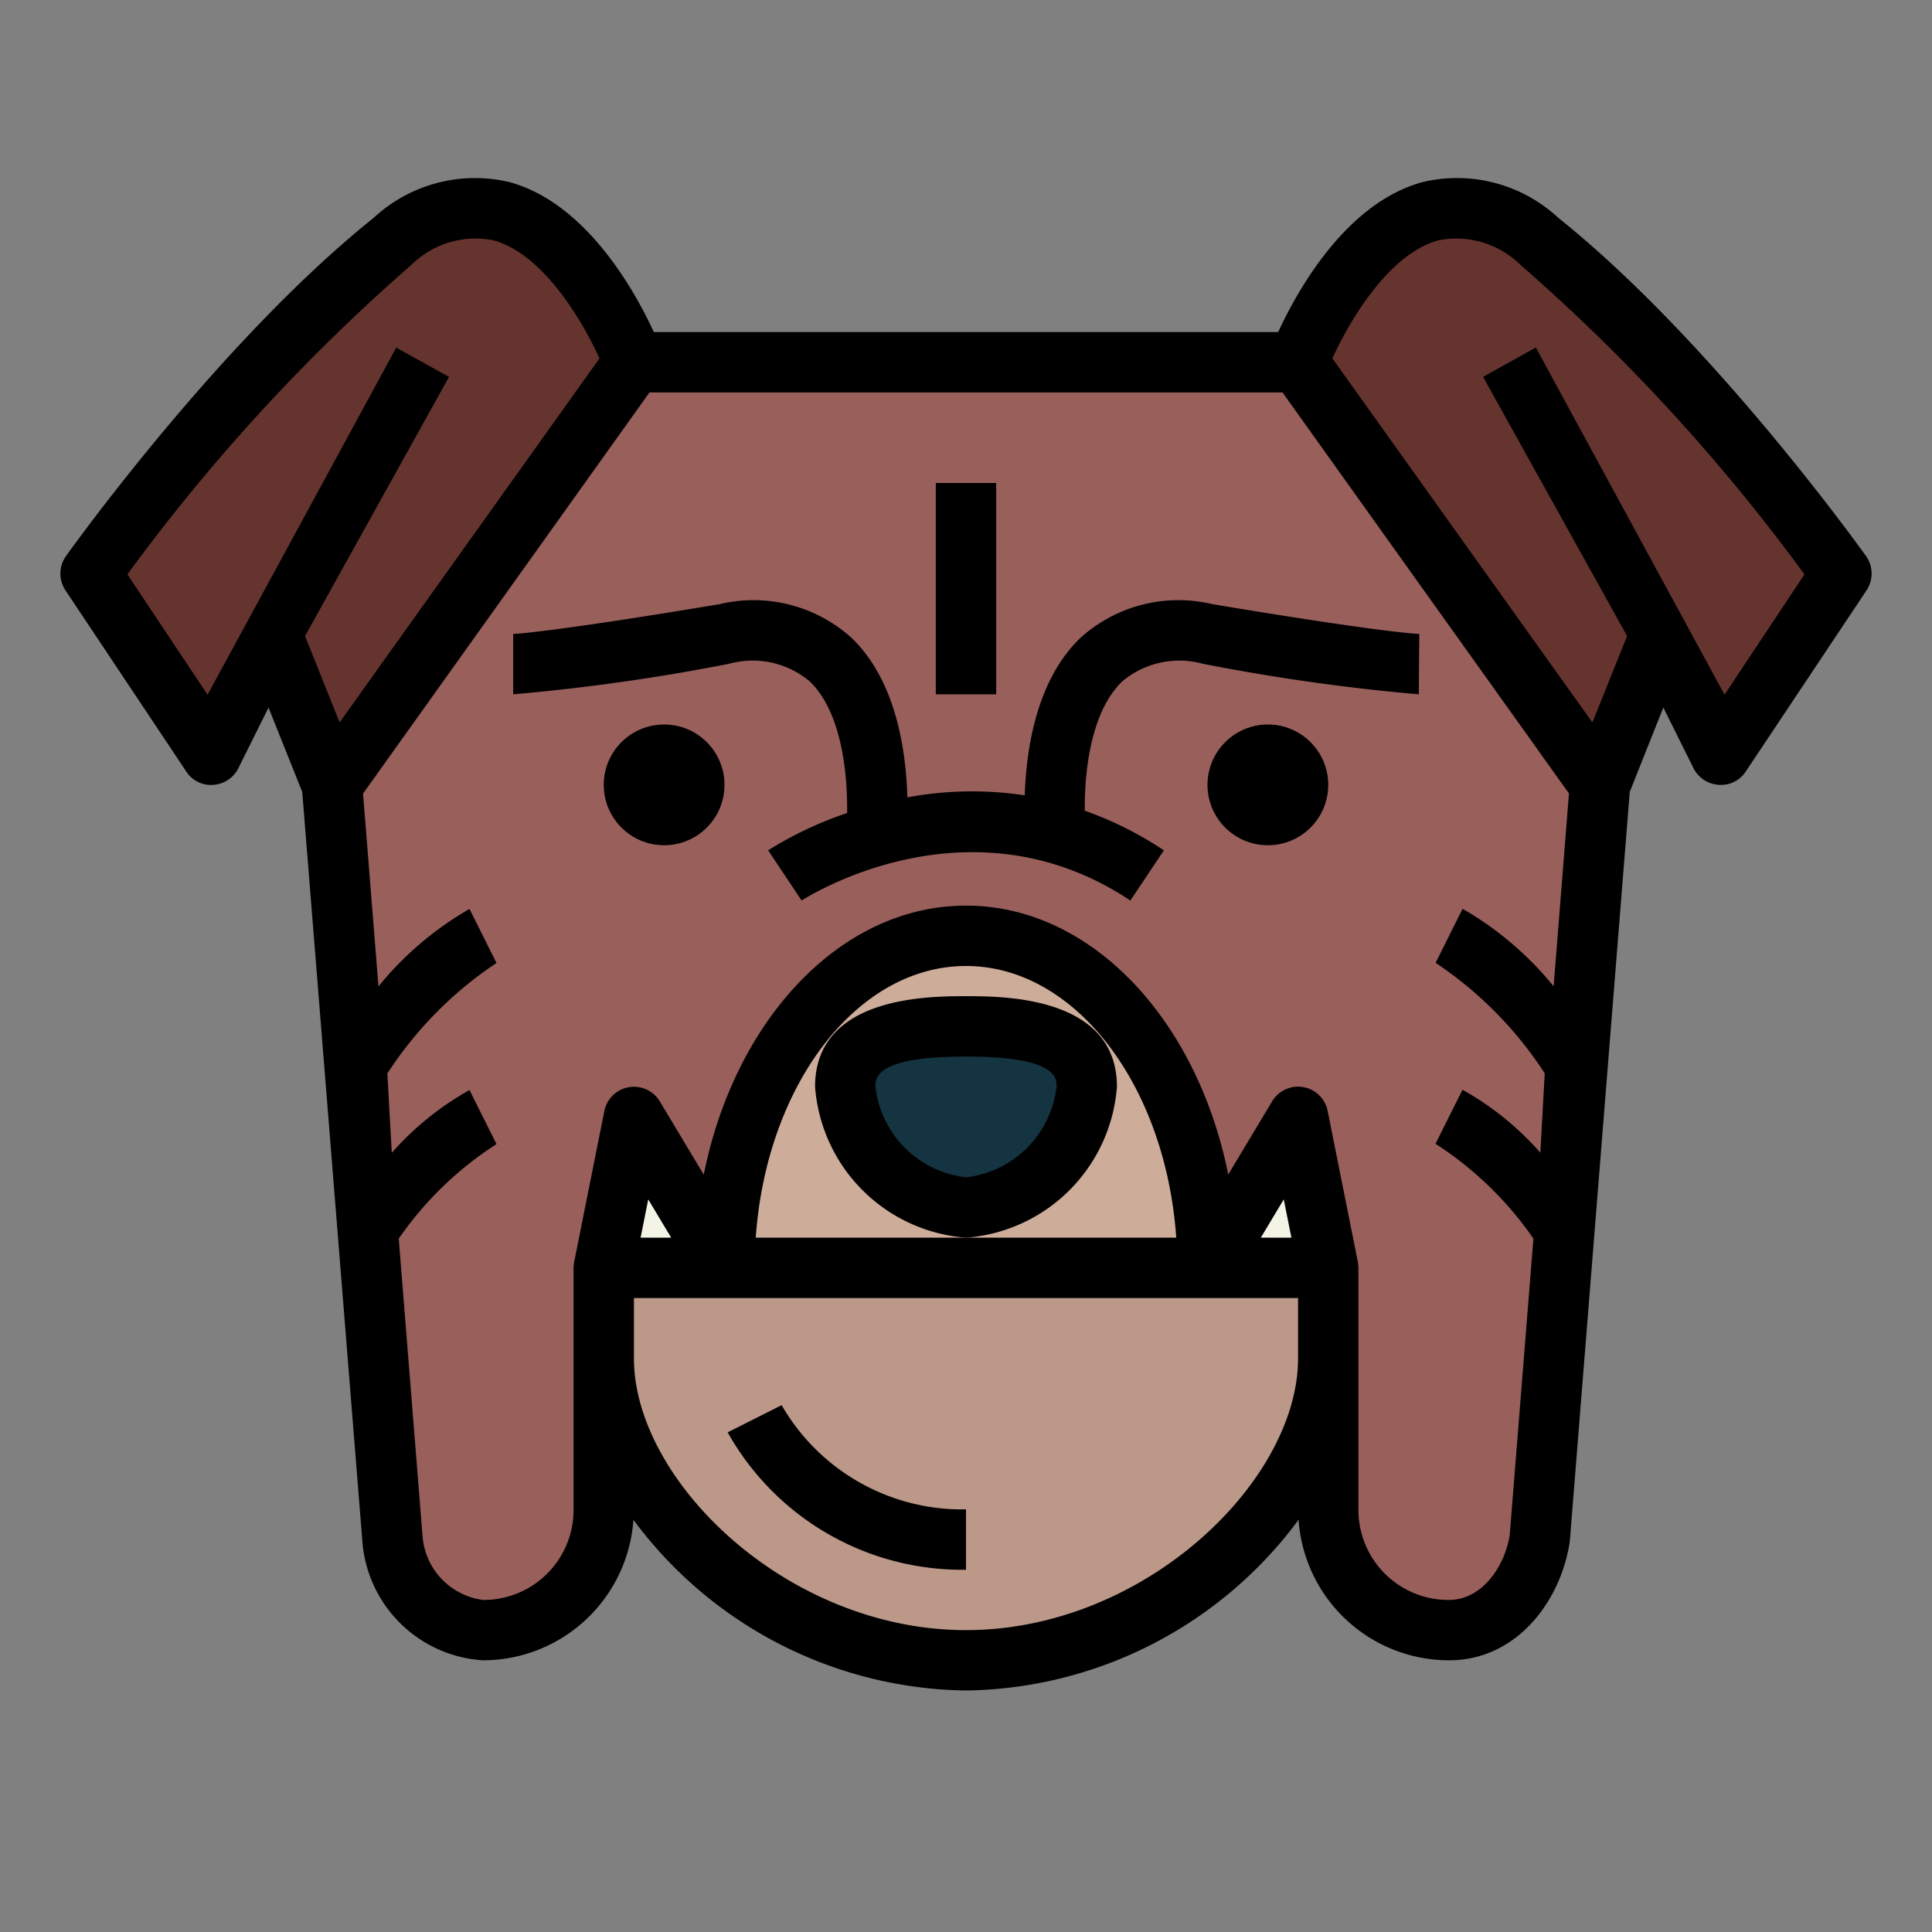 <svg height="512" viewBox="0 0 64 64" width="512" xmlns="http://www.w3.org/2000/svg"><rect x="0" y="0" width="64" height="64" fill="#808080" stroke="none"/><g id="Filled_outline" data-name="Filled outline"><path d="m43 12h-22l-10 14 2 25a3.285 3.285 0 0 0 3 3 3.991 3.991 0 0 0 4-4v-8h24v8a3.991 3.991 0 0 0 4 4 3.285 3.285 0 0 0 3-3l2-25z" fill="#995f5b"/><path d="m32 31c-4.418 0-8 4.925-8 11h16c0-6.075-3.582-11-8-11z" fill="#ceac9a"/><path d="m20 42v3c0 4.418 5.373 10 12 10s12-5.582 12-10v-3z" fill="#bc9888"/><path d="m24 42h-4l1-5z" fill="#f4f4e6"/><path d="m40 42h4l-1-5z" fill="#f4f4e6"/><path d="m36 36a4.406 4.406 0 0 1 -4 4 4.406 4.406 0 0 1 -4-4c0-1.657 1.791-2 4-2s4 .343 4 2z" fill="#143441"/><path d="m11 26-2-5-2 4-4-6s5-7 10-11 8 4 8 4" fill="#66342e"/><path d="m53 26 2-5 2 4 4-6s-5-7-10-11-8 4-8 4" fill="#66342e"/><path d="m37 36c0-3-3.764-3-5-3s-5 0-5 3a5.421 5.421 0 0 0 5 5 5.421 5.421 0 0 0 5-5zm-5 3a3.409 3.409 0 0 1 -3-3c0-.3 0-1 3-1s3 .7 3 1a3.409 3.409 0 0 1 -3 3z"/><path d="m32 52v-2a6.9 6.9 0 0 1 -6.107-3.452l-1.788.9a8.9 8.9 0 0 0 7.895 4.552z"/><circle cx="22" cy="26" r="2"/><circle cx="42" cy="26" r="2"/><path d="m35.788 21.133c-1.442 1.385-1.791 3.64-1.842 5.214a11.648 11.648 0 0 0 -3.889.067c-.043-1.577-.383-3.877-1.845-5.281a4.843 4.843 0 0 0 -4.376-1.119c-5.678.946-6.806.986-6.836.986v2a67.162 67.162 0 0 0 7.164-1.014 2.927 2.927 0 0 1 2.66.588c1.047 1 1.255 3.019 1.238 4.358a12.361 12.361 0 0 0 -2.617 1.236l1.11 1.664c.054-.036 5.507-3.587 10.89 0l1.11-1.664a11.853 11.853 0 0 0 -2.621-1.313c-.01-1.334.21-3.29 1.239-4.279a2.933 2.933 0 0 1 2.663-.59 67.162 67.162 0 0 0 7.164 1.014l.015-2c-.045 0-1.173-.04-6.851-.986a4.841 4.841 0 0 0 -4.376 1.119z"/><path d="m31 16h2v7h-2z"/><path d="m51.625 7.219a4.932 4.932 0 0 0 -4.513-1.184c-2.55.7-4.161 3.642-4.771 4.965h-20.682c-.61-1.323-2.221-4.263-4.771-4.965a4.935 4.935 0 0 0 -4.513 1.184c-5.05 4.04-9.981 10.909-10.188 11.2a1 1 0 0 0 -.019 1.136l4 6a.975.975 0 0 0 .894.445 1 1 0 0 0 .833-.551l1-2.008 1.117 2.792 2 24.921a4.273 4.273 0 0 0 3.988 3.846 5 5 0 0 0 4.983-4.655 13.929 13.929 0 0 0 11.017 5.655 13.929 13.929 0 0 0 11.017-5.655 5 5 0 0 0 4.983 4.655c2.23 0 3.694-1.936 4-3.92l1.988-24.849 1.112-2.792 1 2.008a1 1 0 0 0 .832.551.975.975 0 0 0 .9-.443l4-6a1 1 0 0 0 -.019-1.136c-.207-.291-5.138-7.16-10.188-11.2zm-40.375 16.712-1.145-2.861 4.769-8.584-1.748-.972-6.25 11.5-2.655-3.986a62.568 62.568 0 0 1 9.4-10.247 3.024 3.024 0 0 1 2.729-.819c1.637.449 2.94 2.658 3.509 3.91zm31.75 21.069c0 4.051-5.076 9-11 9s-11-4.949-11-9v-2h22zm-21.78-4 .254-1.268.76 1.268zm3.815 0c.352-5.046 3.342-9 6.965-9s6.613 3.954 6.965 9zm16.731 0 .76-1.268.254 1.268zm9.7-8.327a10.835 10.835 0 0 0 -3.016-2.568l-.894 1.79a12.731 12.731 0 0 1 3.615 3.66l-.145 2.629a9.772 9.772 0 0 0 -2.579-2.084l-.894 1.79a11.514 11.514 0 0 1 3.243 3.14l-.784 9.813c-.16 1.048-.92 2.157-2.012 2.157a2.98 2.98 0 0 1 -3-3v-8a1.752 1.752 0 0 0 -.02-.2l-1-5a1 1 0 0 0 -1.837-.319l-1.456 2.427c-1.026-5.119-4.526-8.908-8.687-8.908s-7.661 3.789-8.687 8.912l-1.456-2.427a1 1 0 0 0 -1.837.319l-1 5a1.752 1.752 0 0 0 -.02.196v8a2.98 2.98 0 0 1 -3 3 2.31 2.31 0 0 1 -2-2.08l-.791-9.888a11.457 11.457 0 0 1 3.238-3.132l-.894-1.79a9.78 9.78 0 0 0 -2.575 2.078l-.146-2.628a12.677 12.677 0 0 1 3.615-3.66l-.894-1.79a10.831 10.831 0 0 0 -3.016 2.567l-.511-6.388 9.489-13.289h20.97l9.489 13.284zm5.661-9.661-6.25-11.5-1.748.972 4.771 8.586-1.15 2.861-8.613-12.059c.569-1.252 1.872-3.461 3.509-3.91a3.029 3.029 0 0 1 2.729.819 62.589 62.589 0 0 1 9.4 10.247z"/></g></svg>